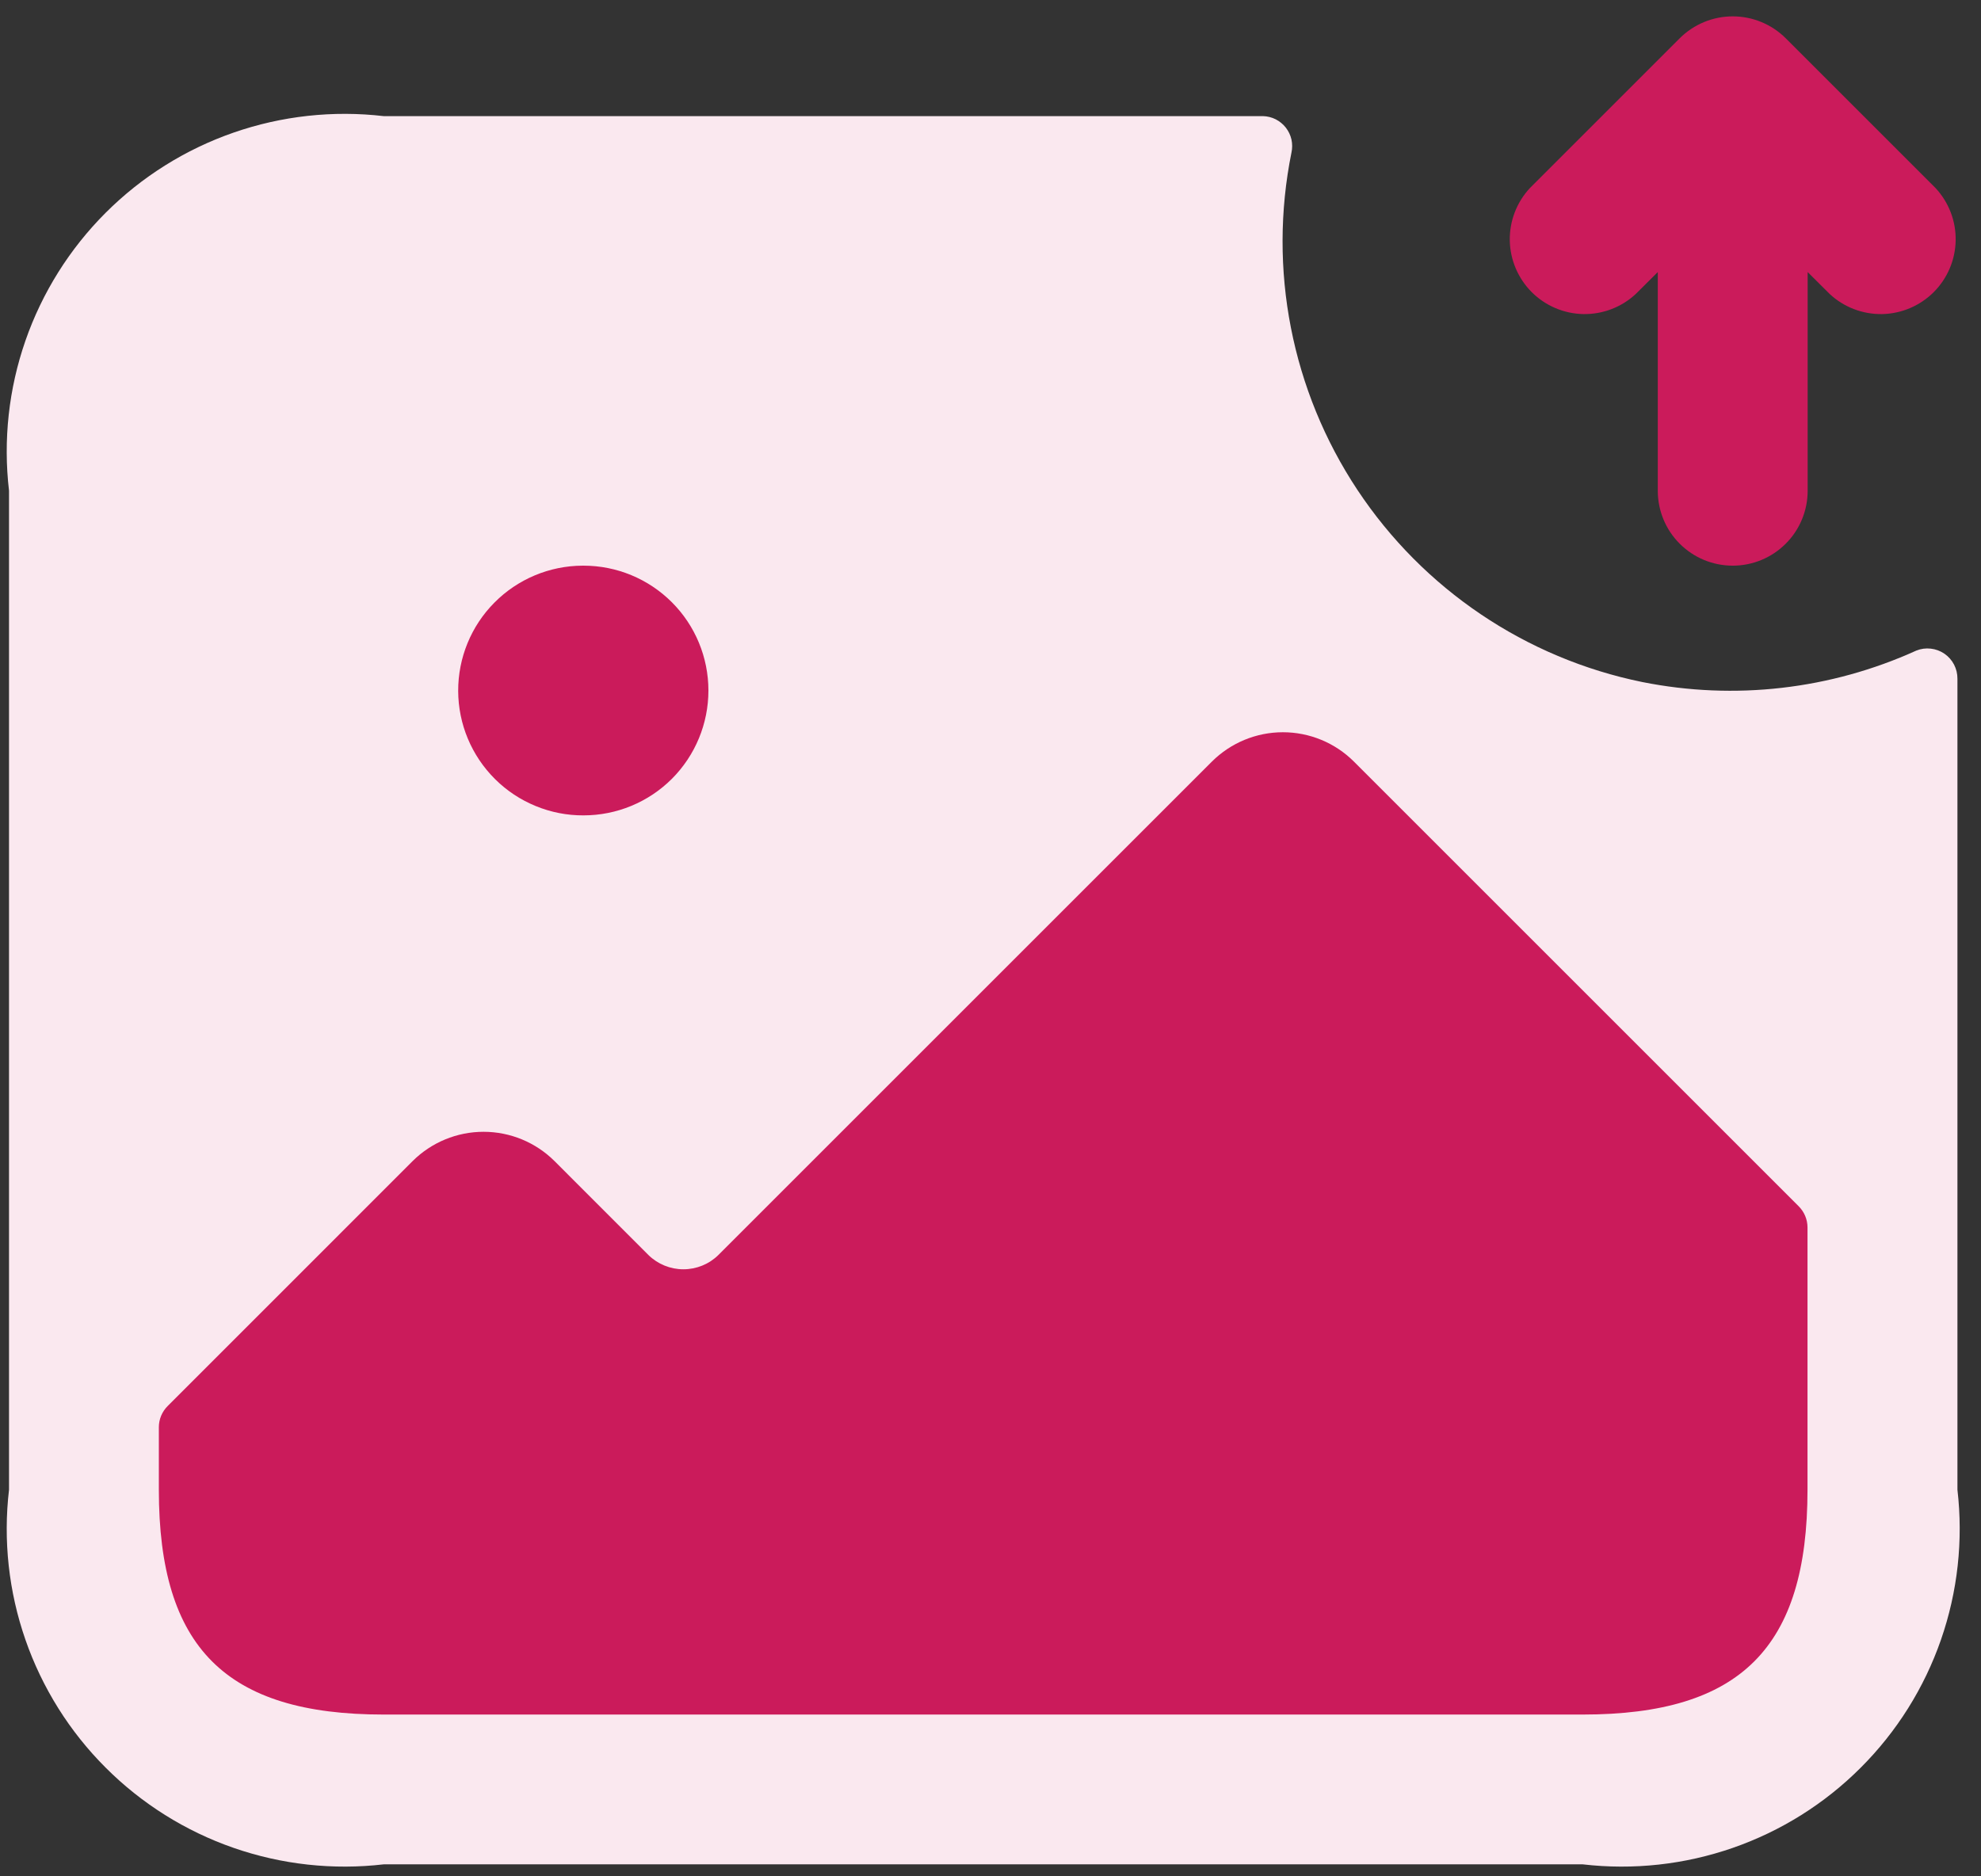 <svg width="38" height="36" viewBox="0 0 38 36" fill="none" xmlns="http://www.w3.org/2000/svg">
<rect x="0" y="0" width="38" height="36" fill="#333333" stroke="none"/>
<path d="M37.548 13.023V28.582C37.661 29.553 37.553 30.538 37.232 31.461C36.911 32.385 36.385 33.224 35.693 33.915C35.002 34.607 34.163 35.133 33.239 35.454C32.316 35.775 31.331 35.883 30.36 35.77H7.36C6.389 35.883 5.405 35.775 4.481 35.454C3.557 35.133 2.718 34.607 2.027 33.915C1.335 33.224 0.809 32.385 0.488 31.461C0.167 30.538 0.059 29.553 0.173 28.582V9.415C0.059 8.444 0.167 7.46 0.488 6.536C0.809 5.613 1.335 4.774 2.027 4.082C2.718 3.391 3.557 2.865 4.481 2.544C5.405 2.223 6.389 2.115 7.36 2.228H24.227C24.311 2.23 24.395 2.251 24.471 2.289C24.546 2.328 24.613 2.382 24.665 2.449C24.717 2.516 24.754 2.593 24.773 2.676C24.791 2.759 24.791 2.845 24.773 2.928C24.321 5.167 24.776 7.494 26.038 9.399C27.3 11.303 29.266 12.63 31.504 13.086C33.276 13.44 35.114 13.229 36.76 12.482C36.847 12.447 36.943 12.434 37.036 12.445C37.13 12.455 37.22 12.489 37.298 12.542C37.376 12.596 37.439 12.667 37.483 12.751C37.526 12.835 37.549 12.928 37.548 13.023Z" fill="#FAE8EF"/>
<path d="M34.503 23.144L25.97 14.611C25.609 14.251 25.119 14.049 24.609 14.049C24.099 14.049 23.61 14.251 23.248 14.611L13.78 24.079C13.601 24.255 13.36 24.353 13.109 24.353C12.858 24.353 12.618 24.255 12.438 24.079L10.637 22.277C10.275 21.917 9.786 21.715 9.276 21.715C8.766 21.715 8.277 21.917 7.915 22.277L3.216 26.977C3.108 27.085 3.047 27.231 3.047 27.383V28.583C3.047 31.612 4.331 32.896 7.359 32.896H30.359C33.388 32.896 34.672 31.612 34.672 28.583V23.55C34.672 23.398 34.611 23.252 34.503 23.144Z" fill="#CB1B5B"/>
<path d="M11.194 15.644C10.879 15.646 10.567 15.585 10.276 15.465C9.985 15.346 9.72 15.171 9.497 14.949C9.046 14.501 8.791 13.893 8.789 13.257C8.787 12.622 9.037 12.011 9.485 11.561C9.932 11.11 10.541 10.855 11.176 10.853H11.194C11.829 10.853 12.438 11.105 12.888 11.555C13.337 12.004 13.589 12.613 13.589 13.249C13.589 13.884 13.337 14.493 12.888 14.943C12.438 15.392 11.829 15.644 11.194 15.644Z" fill="#CB1B5B"/>
<path d="M37.128 3.608L34.253 0.733C33.984 0.465 33.618 0.314 33.238 0.314C32.857 0.314 32.492 0.465 32.222 0.733L29.347 3.608C29.093 3.881 28.955 4.241 28.961 4.614C28.968 4.986 29.119 5.341 29.382 5.605C29.645 5.868 30.001 6.019 30.373 6.026C30.745 6.032 31.106 5.894 31.378 5.64L31.8 5.22V9.416C31.8 9.797 31.951 10.163 32.221 10.432C32.491 10.702 32.856 10.853 33.238 10.853C33.619 10.853 33.984 10.702 34.254 10.432C34.524 10.163 34.675 9.797 34.675 9.416V5.22L35.097 5.64C35.369 5.894 35.73 6.032 36.102 6.026C36.474 6.019 36.83 5.868 37.093 5.605C37.357 5.341 37.507 4.986 37.514 4.614C37.521 4.241 37.382 3.881 37.128 3.608Z" fill="#CB1B5B"/>
</svg>
